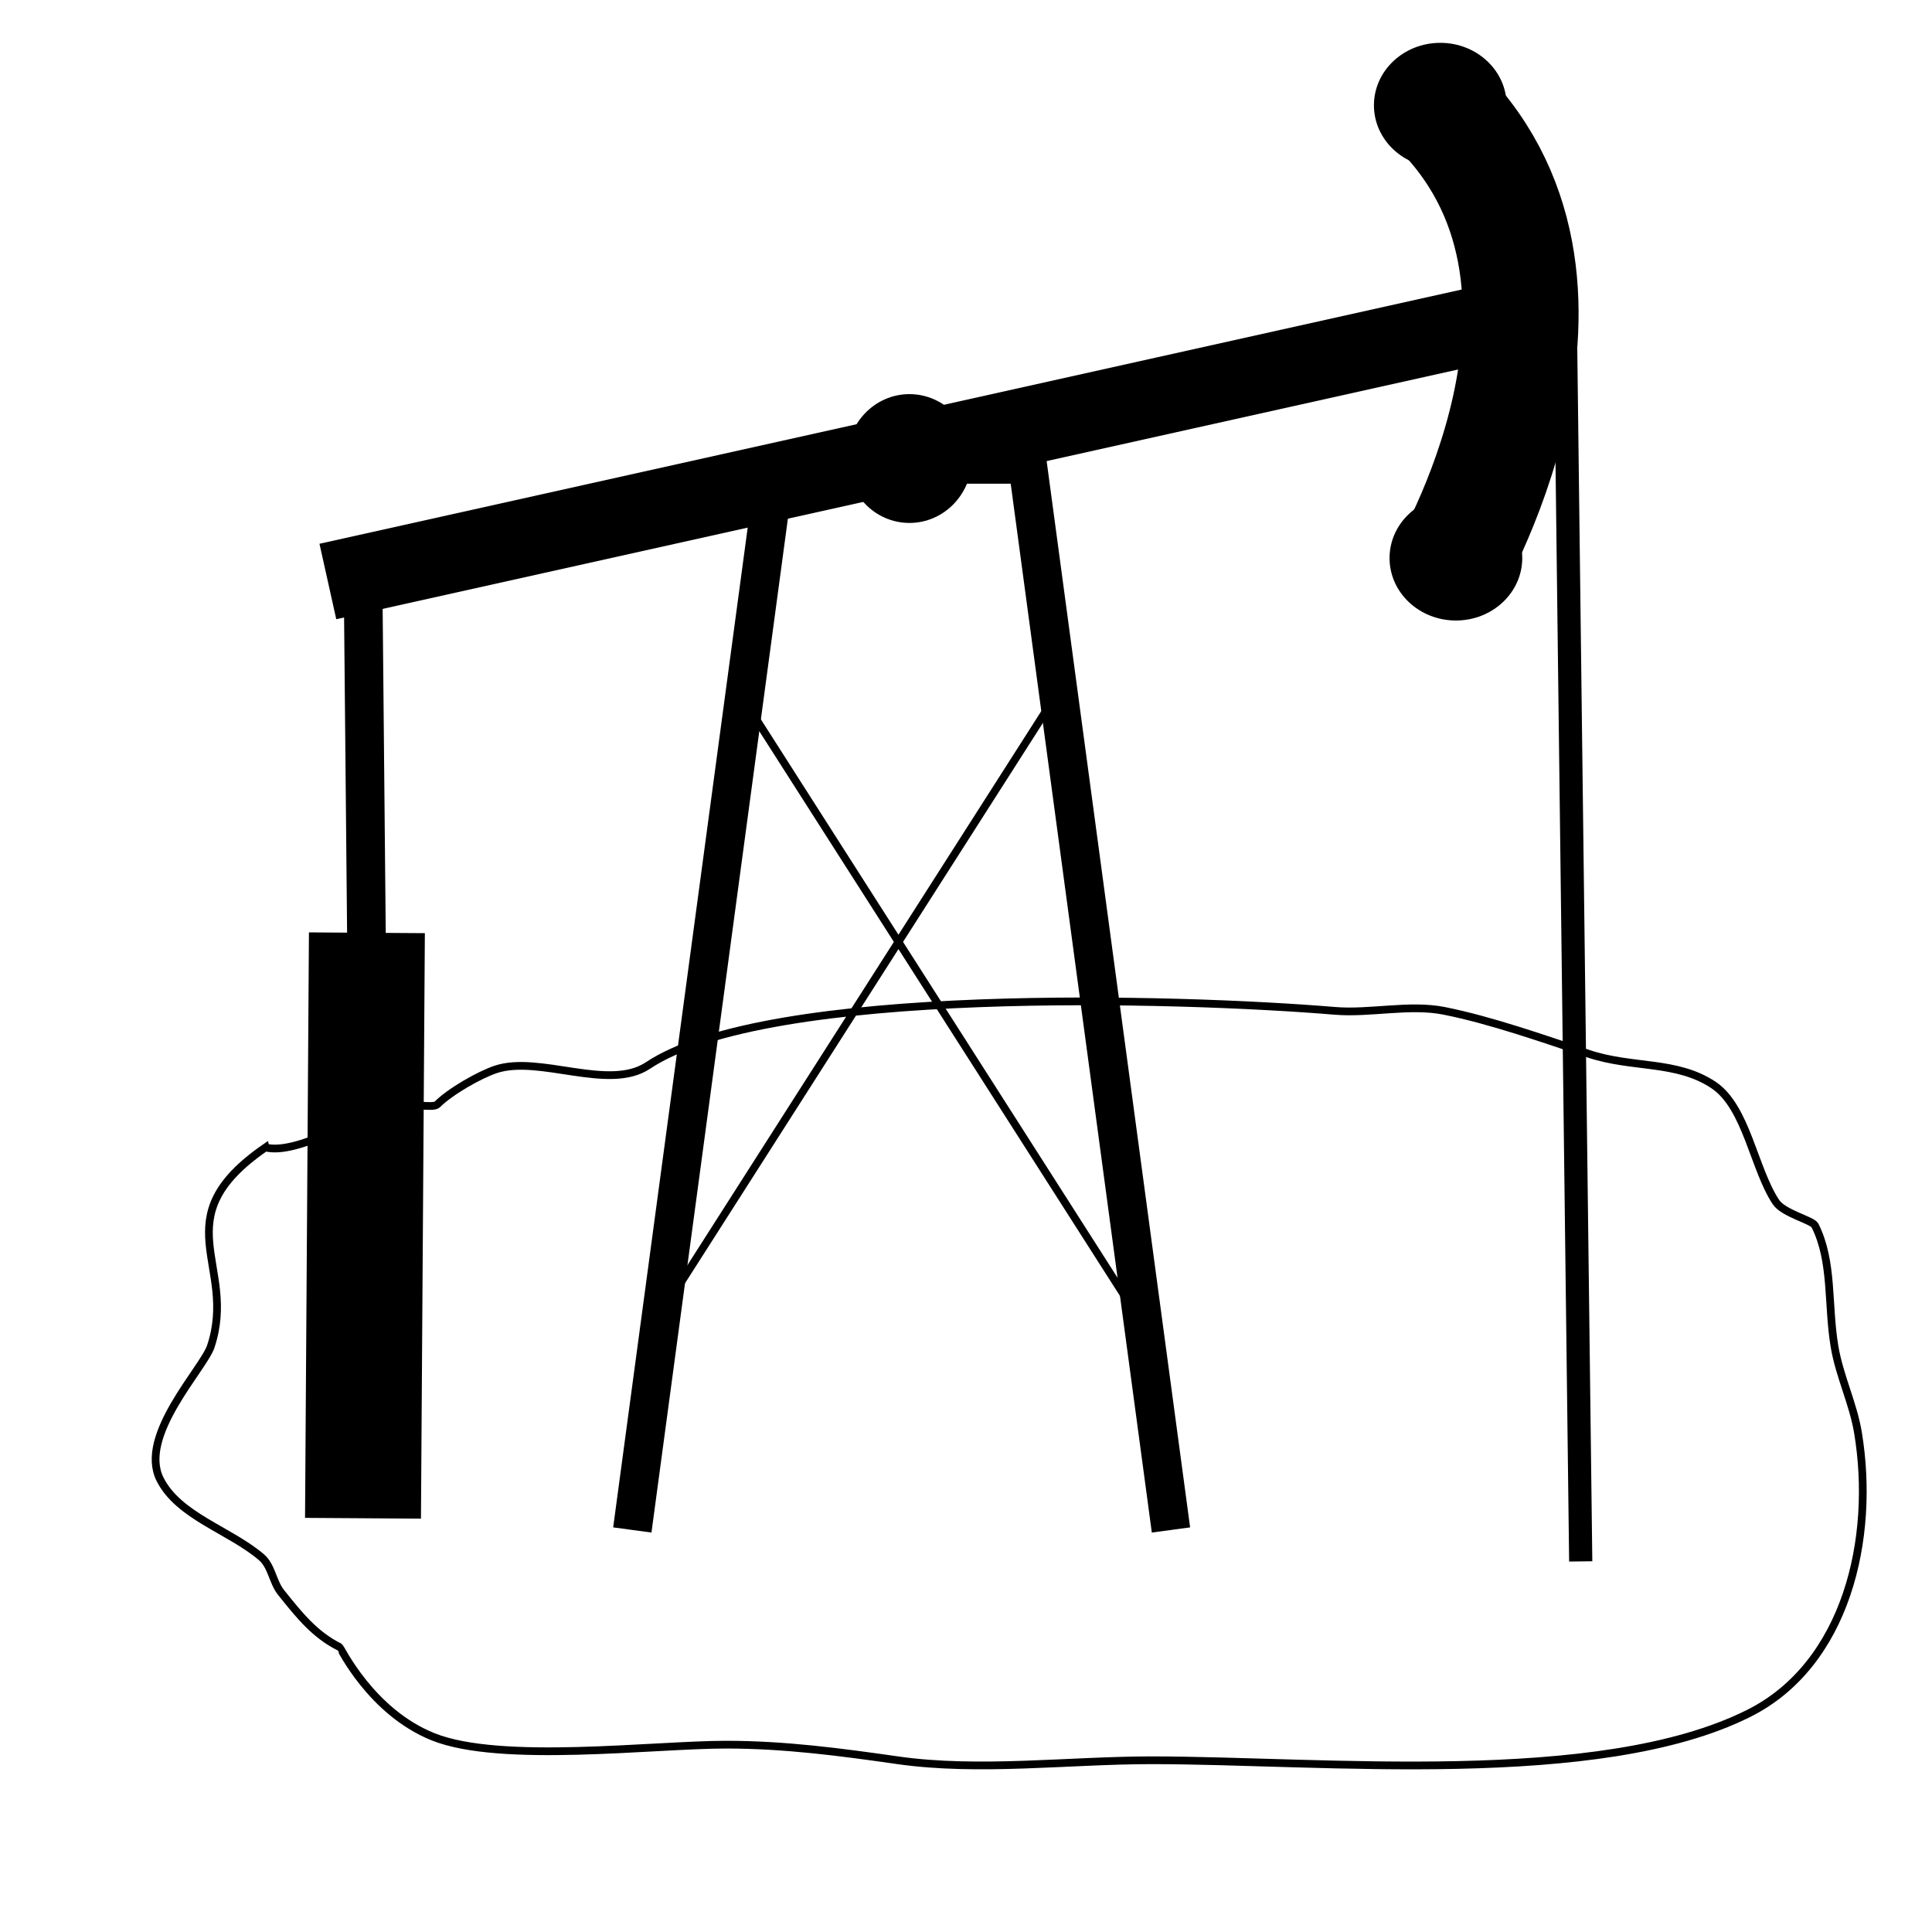 <?xml version="1.0" encoding="UTF-8" standalone="no"?>
<!-- Created with Inkscape (http://www.inkscape.org/) -->

<svg
   xmlns:dc="http://purl.org/dc/elements/1.1/"
   xmlns:cc="http://creativecommons.org/ns#"
   xmlns:rdf="http://www.w3.org/1999/02/22-rdf-syntax-ns#"
   xmlns:svg="http://www.w3.org/2000/svg"
   xmlns="http://www.w3.org/2000/svg"
   xmlns:sodipodi="http://sodipodi.sourceforge.net/DTD/sodipodi-0.dtd"
   xmlns:inkscape="http://www.inkscape.org/namespaces/inkscape"
   width="250"
   height="250"
   viewBox="0 0 250 250"
   id="svg8451"
   version="1.1"
   inkscape:version="0.91 r13725"
   sodipodi:docname="pumpjack.svg">
  <defs
     id="defs8453" />
  <sodipodi:namedview
     id="base"
     pagecolor="#ffffff"
     bordercolor="#666666"
     borderopacity="1.0"
     inkscape:pageopacity="0.0"
     inkscape:pageshadow="2"
     inkscape:zoom="1.979899"
     inkscape:cx="62.603001"
     inkscape:cy="128.08844"
     inkscape:document-units="px"
     inkscape:current-layer="layer1"
     showgrid="false"
     units="px"
     inkscape:window-width="1440"
     inkscape:window-height="851"
     inkscape:window-x="0"
     inkscape:window-y="1"
     inkscape:window-maximized="1" />
  <g
     inkscape:label="Layer 1"
     inkscape:groupmode="layer"
     id="layer1"
     transform="translate(0,-802.362)">
    <path
       style="fill:none;fill-rule:evenodd;stroke:#000000;stroke-width:5;stroke-linecap:butt;stroke-linejoin:miter;stroke-miterlimit:4;stroke-dasharray:none;stroke-opacity:1"
       d="M 81.822,1000.339 100.51,861.443"
       id="path8459"
       inkscape:connector-curvature="0" />
    <path
       inkscape:connector-curvature="0"
       id="path9021"
       d="M 151.523,1000.339 132.835,861.443"
       style="fill:none;fill-rule:evenodd;stroke:#000000;stroke-width:5;stroke-linecap:butt;stroke-linejoin:miter;stroke-miterlimit:4;stroke-dasharray:none;stroke-opacity:1" />
    <path
       style="fill:none;fill-rule:evenodd;stroke:#000000;stroke-width:5;stroke-linecap:butt;stroke-linejoin:miter;stroke-opacity:1;stroke-miterlimit:4;stroke-dasharray:none"
       d="m 100.005,862.453 32.83,0"
       id="path9023"
       inkscape:connector-curvature="0" />
    <path
       style="fill:none;fill-rule:evenodd;stroke:#000000;stroke-width:1px;stroke-linecap:butt;stroke-linejoin:miter;stroke-opacity:1"
       d="M 136.371,892.758 86.368,971.045"
       id="path9025"
       inkscape:connector-curvature="0" />
    <path
       inkscape:connector-curvature="0"
       id="path9027"
       d="m 96.47,893.263 50.003,78.287"
       style="fill:none;fill-rule:evenodd;stroke:#000000;stroke-width:1px;stroke-linecap:butt;stroke-linejoin:miter;stroke-opacity:1" />
    <ellipse
       style="fill:#000000;stroke-width:5;stroke-miterlimit:4;stroke-dasharray:none"
       id="path9029"
       cx="117.683"
       cy="861.696"
       rx="8.081"
       ry="8.334" />
    <path
       style="fill:none;fill-rule:evenodd;stroke:#000000;stroke-width:10;stroke-linecap:butt;stroke-linejoin:miter;stroke-opacity:1;stroke-miterlimit:4;stroke-dasharray:none"
       d="M 42.426,877.606 194.454,843.766"
       id="path9031"
       inkscape:connector-curvature="0" />
    <path
       style="fill:none;fill-rule:evenodd;stroke:#000000;stroke-width:5;stroke-linecap:butt;stroke-linejoin:miter;stroke-opacity:1;stroke-miterlimit:4;stroke-dasharray:none"
       d="m 46.972,876.596 0.505,53.033"
       id="path9033"
       inkscape:connector-curvature="0" />
    <path
       style="fill:none;fill-rule:evenodd;stroke:#000000;stroke-width:15;stroke-linecap:butt;stroke-linejoin:miter;stroke-opacity:1;stroke-miterlimit:4;stroke-dasharray:none"
       d="m 47.477,923.063 -0.505,75.761"
       id="path9035"
       inkscape:connector-curvature="0" />
    <path
       style="fill:none;fill-rule:evenodd;stroke:#000000;stroke-width:15;stroke-linecap:butt;stroke-linejoin:miter;stroke-miterlimit:4;stroke-dasharray:none;stroke-opacity:1"
       d="m 185.363,815.481 c 24.749,23.234 1.515,61.619 1.515,61.619"
       id="path9039"
       inkscape:connector-curvature="0"
       sodipodi:nodetypes="cc" />
    <ellipse
       style="fill:#000000;stroke-width:15;stroke-miterlimit:4;stroke-dasharray:none"
       id="path9041"
       cx="186.373"
       cy="815.986"
       rx="8.586"
       ry="8.081" />
    <ellipse
       ry="8.081"
       rx="8.586"
       cy="874.575"
       cx="188.393"
       id="ellipse9043"
       style="fill:#000000;stroke-width:15;stroke-miterlimit:4;stroke-dasharray:none" />
    <path
       style="fill:none;fill-rule:evenodd;stroke:#000000;stroke-width:3;stroke-linecap:butt;stroke-linejoin:miter;stroke-miterlimit:3;stroke-dasharray:none;stroke-opacity:1"
       d="m 202.546,843.233 1.999,161.174"
       id="path9045"
       inkscape:connector-curvature="0" />
    <path
       style="fill:none;fill-rule:evenodd;stroke:#000000;stroke-width:1px;stroke-linecap:butt;stroke-linejoin:miter;stroke-opacity:1"
       d="m 34.345,950.842 c -13.421,9.25 -3.549,15.192 -7.071,25.759 -0.945,2.835 -9.393,11.519 -6.566,17.173 2.392,4.784 9.03,6.586 13.132,10.101 1.32,1.132 1.442,3.191 2.525,4.546 2.401,3.001 4.378,5.472 7.576,7.071 0.128,0.064 4.063,8.393 12.122,11.617 8.729,3.492 28.46,1.01 37.881,1.01 7.612,0 14.76,0.954 22.223,2.02 10.526,1.504 22.187,0 32.83,0 22.042,0 57.862,3.646 77.277,-6.061 12.667,-6.333 16.424,-22.674 14.142,-36.365 -0.623,-3.739 -2.4,-7.33 -3.03,-11.112 -0.916,-5.493 -0.185,-10.976 -2.525,-15.657 -0.348,-0.696 -4.064,-1.551 -5.051,-3.03 -2.859,-4.288 -3.806,-12.302 -8.081,-15.152 -4.8,-3.2 -10.449,-2.136 -16.162,-4.041 -5.935,-1.978 -12.638,-4.346 -18.688,-5.556 -4.475,-0.895 -9.598,0.379 -14.142,0 -19.901,-1.658 -73.339,-3.298 -88.893,7.071 -5.067,3.378 -14.05,-1.378 -19.698,0.505 -2.071,0.69 -5.871,2.841 -7.576,4.546 -0.497,0.497 -3.926,-0.155 -4.546,0 -5.429,1.357 -13.484,6.604 -17.678,5.556 z"
       id="path9047"
       inkscape:connector-curvature="0" />
  </g>
</svg>
